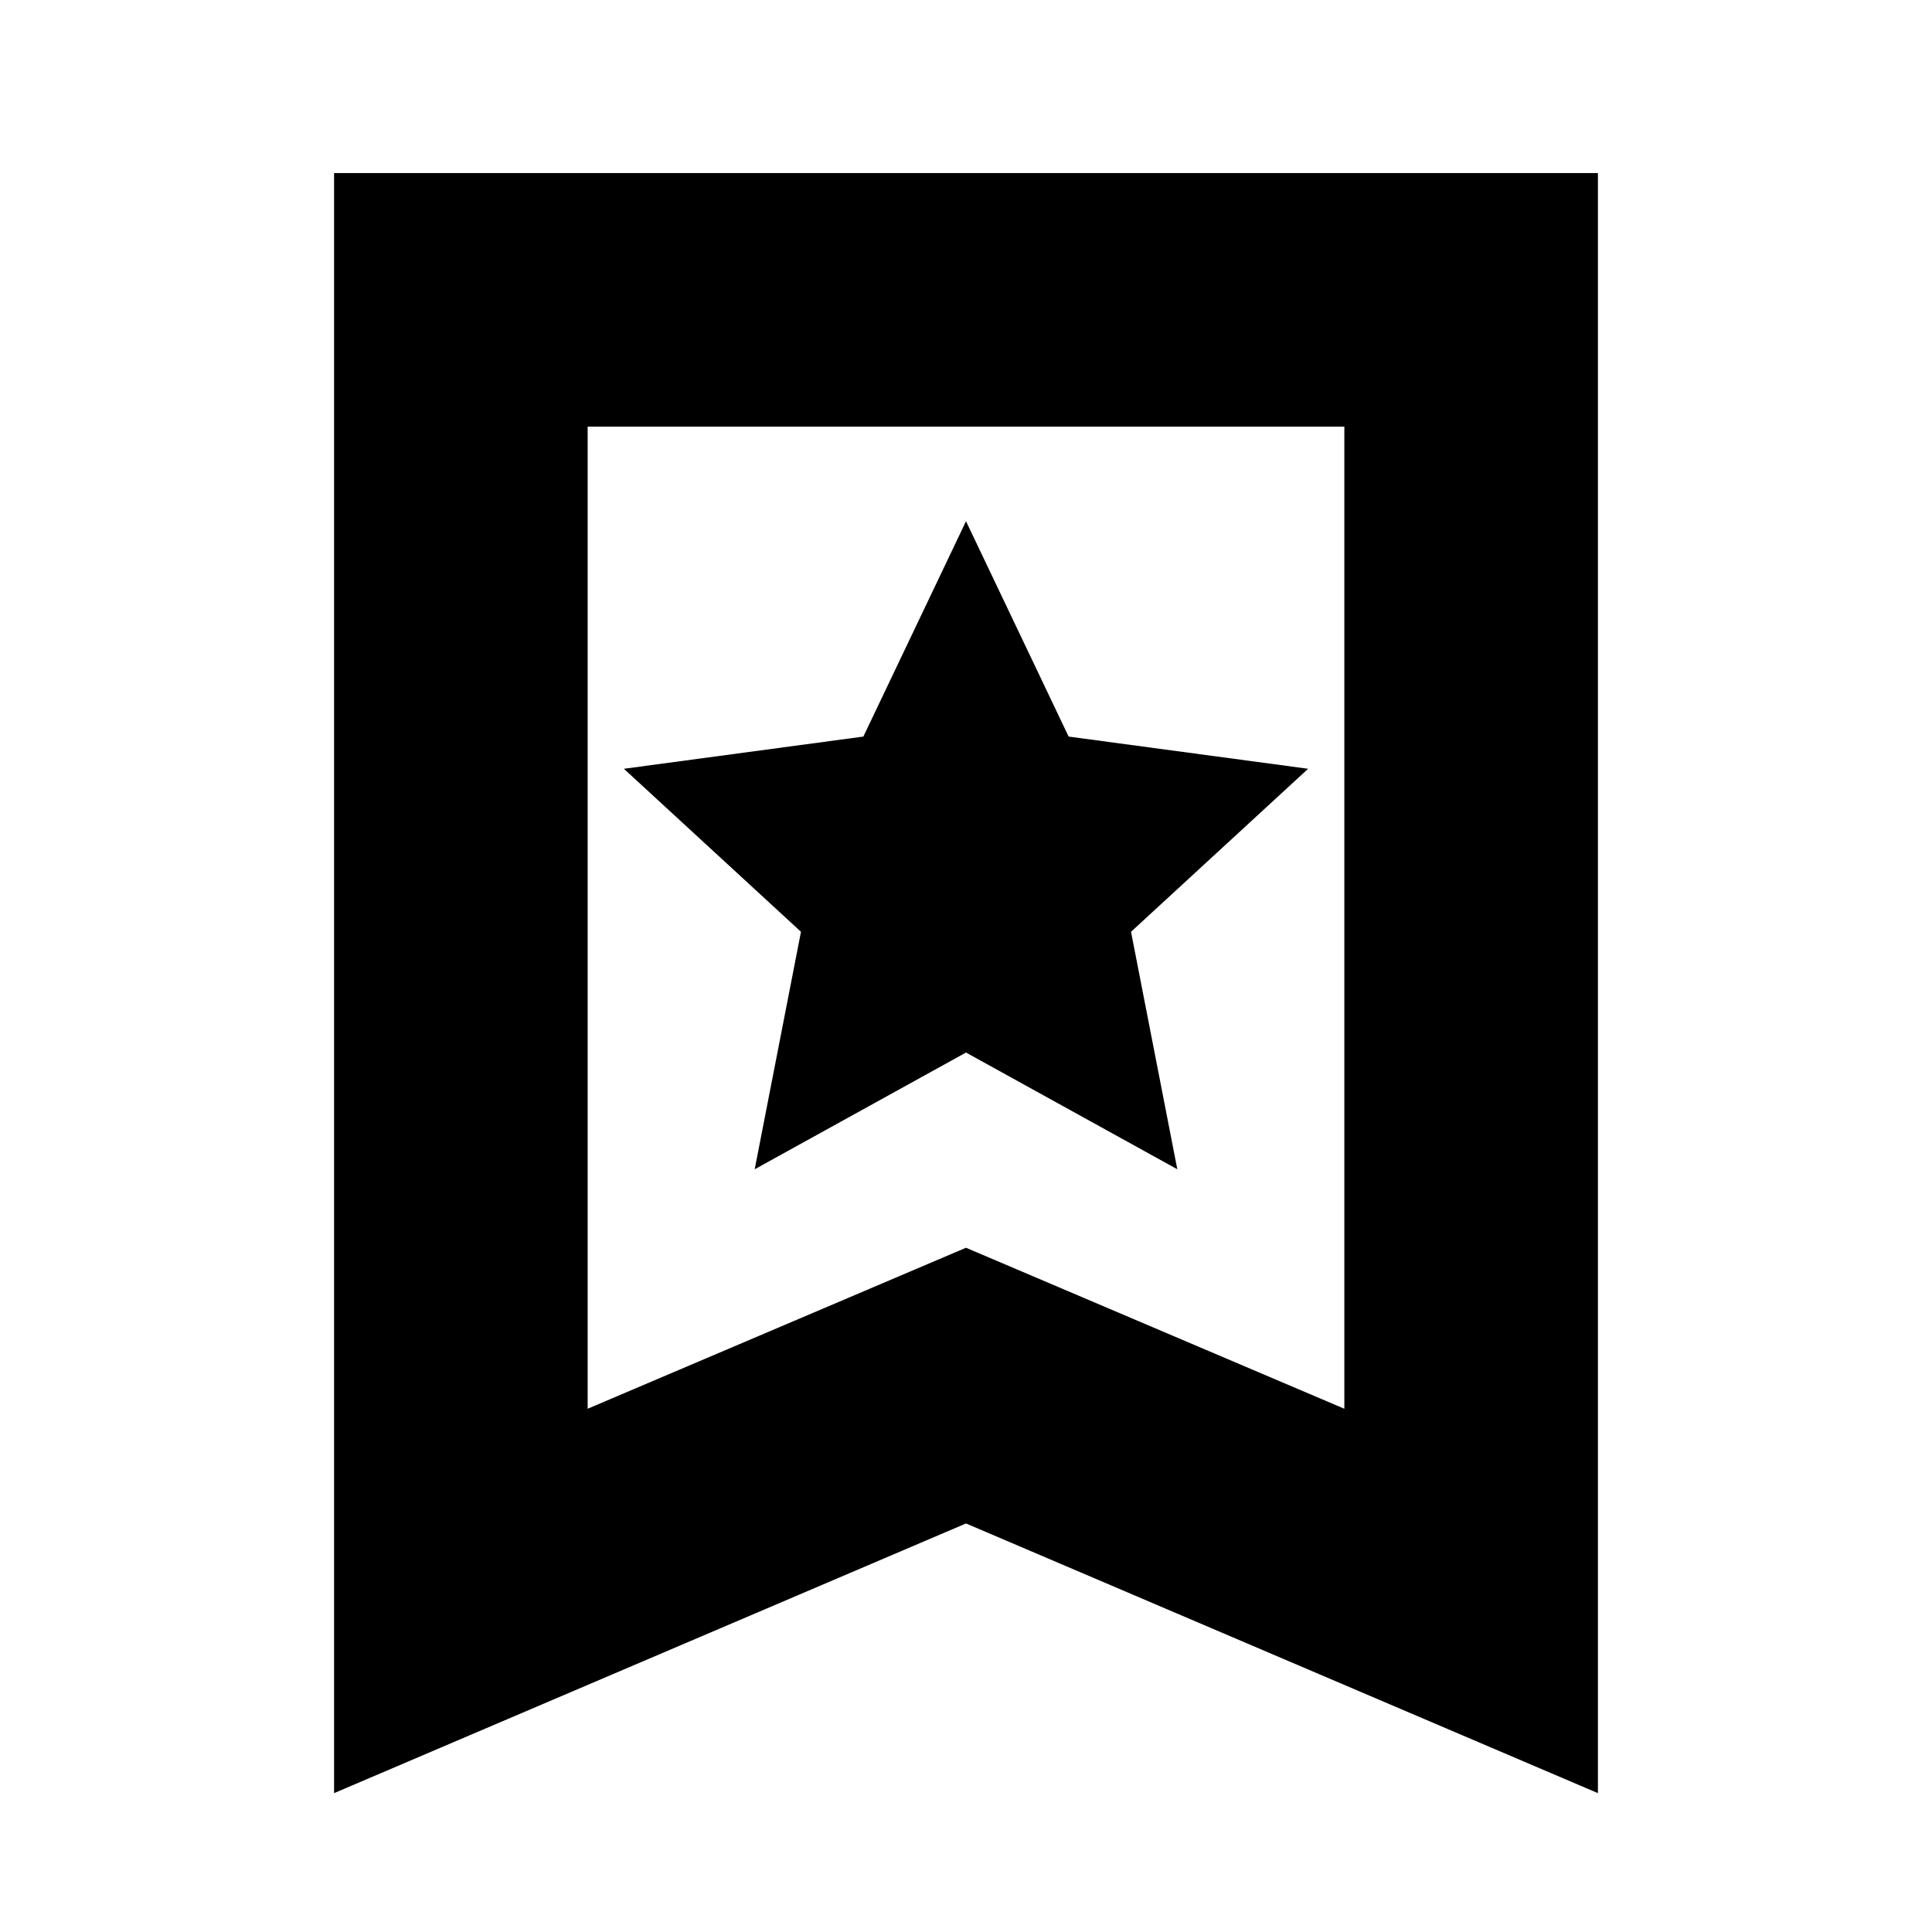 <svg xmlns="http://www.w3.org/2000/svg" height="24" viewBox="0 -960 960 960" width="24"><path d="m375-379 105-58 105 58-23-118 88-81-119-16-51-107-51 107-119 16 88 81-23 118ZM166-69v-805h628v805L480-203 166-69Zm126-191 188-80 188 80v-488H292v488Zm0-488h376-376Z"/></svg>